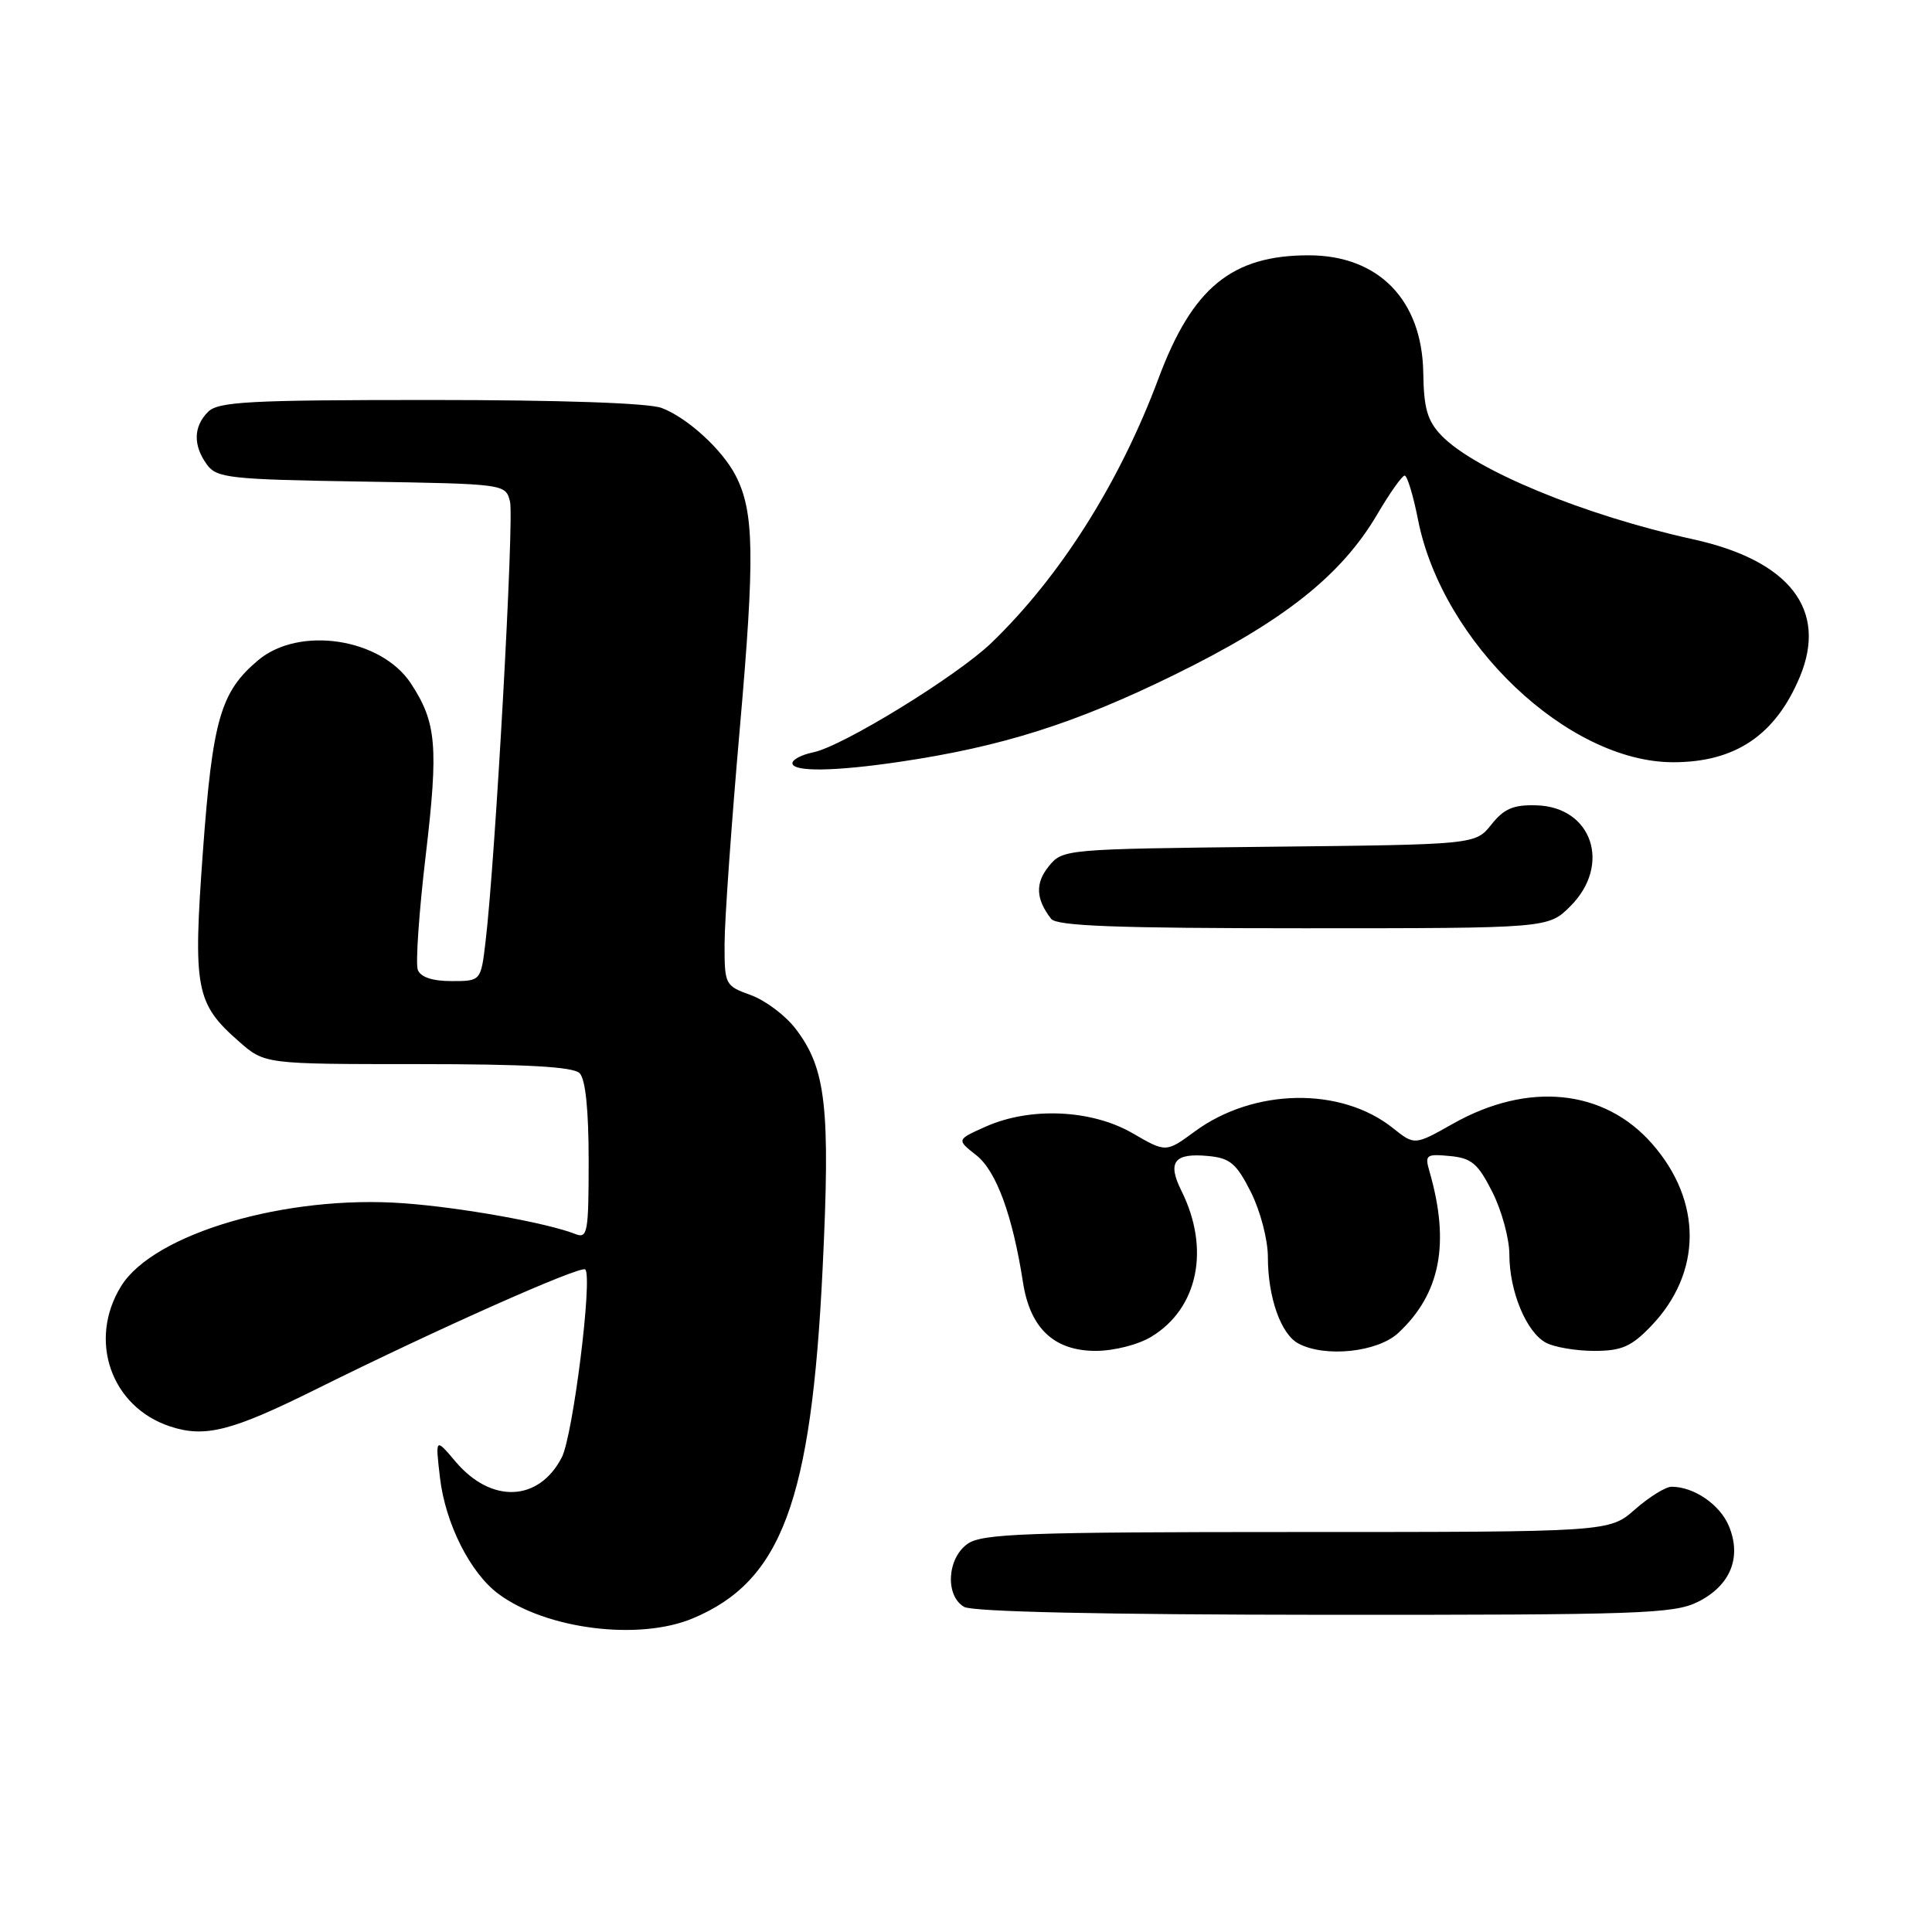 <?xml version="1.0" encoding="UTF-8" standalone="no"?>
<!DOCTYPE svg PUBLIC "-//W3C//DTD SVG 1.1//EN" "http://www.w3.org/Graphics/SVG/1.1/DTD/svg11.dtd" >
<svg xmlns="http://www.w3.org/2000/svg" xmlns:xlink="http://www.w3.org/1999/xlink" version="1.1" viewBox="0 0 256 256">
 <g >
 <path fill="currentColor"
d=" M 91.78 214.45 C 103.57 209.52 107.51 198.93 109.00 168.11 C 110.04 146.74 109.46 141.61 105.44 136.34 C 104.10 134.57 101.42 132.56 99.50 131.86 C 96.07 130.62 96.00 130.49 96.01 125.05 C 96.01 122.00 96.92 109.15 98.03 96.50 C 100.04 73.63 99.94 67.78 97.47 63.00 C 95.70 59.57 91.07 55.34 87.68 54.06 C 85.94 53.40 74.26 53.00 57.01 53.00 C 33.01 53.00 28.92 53.22 27.57 54.57 C 25.62 56.52 25.57 59.02 27.42 61.56 C 28.72 63.34 30.38 63.53 47.91 63.81 C 66.98 64.12 66.99 64.12 67.58 66.47 C 68.14 68.71 65.64 113.85 64.34 124.75 C 63.72 130.00 63.72 130.00 59.83 130.00 C 57.30 130.00 55.74 129.48 55.36 128.51 C 55.05 127.68 55.52 120.82 56.42 113.26 C 58.11 98.90 57.84 95.74 54.46 90.58 C 50.51 84.55 39.65 82.90 34.20 87.49 C 29.23 91.67 28.17 95.34 26.89 112.77 C 25.56 131.03 25.92 132.97 31.66 138.00 C 35.07 141.00 35.07 141.00 55.33 141.00 C 69.76 141.00 75.95 141.35 76.80 142.20 C 77.58 142.98 78.00 147.05 78.00 153.81 C 78.00 163.32 77.85 164.15 76.25 163.52 C 72.50 162.04 61.12 159.99 53.50 159.44 C 37.93 158.29 20.36 163.45 16.05 170.42 C 11.62 177.58 14.71 186.43 22.54 189.01 C 27.18 190.54 30.70 189.64 42.00 184.02 C 57.88 176.13 76.97 167.64 77.55 168.21 C 78.55 169.21 75.92 190.25 74.44 193.11 C 71.40 199.00 65.09 199.26 60.37 193.68 C 57.68 190.50 57.68 190.50 58.30 195.81 C 59.01 201.88 62.32 208.45 66.06 211.21 C 72.38 215.89 84.64 217.43 91.78 214.45 Z  M 224.99 212.25 C 229.29 210.10 230.81 206.37 229.09 202.22 C 227.91 199.37 224.46 197.00 221.49 197.00 C 220.71 197.00 218.53 198.35 216.65 200.00 C 213.24 203.00 213.24 203.00 171.84 203.00 C 135.99 203.00 130.15 203.21 128.22 204.56 C 125.49 206.47 125.21 211.44 127.75 212.92 C 128.87 213.57 146.12 213.95 175.50 213.97 C 217.33 213.99 221.82 213.84 224.99 212.25 Z  M 152.58 177.11 C 158.76 173.35 160.38 165.47 156.54 157.78 C 154.64 153.96 155.58 152.74 160.12 153.18 C 162.99 153.45 163.84 154.17 165.75 157.96 C 167.00 160.45 168.00 164.26 168.00 166.56 C 168.00 171.90 169.72 176.78 172.04 178.02 C 175.57 179.91 182.51 179.18 185.26 176.64 C 190.87 171.44 192.17 164.73 189.40 155.18 C 188.78 153.03 188.99 152.88 192.11 153.18 C 194.99 153.45 195.84 154.17 197.75 157.96 C 198.99 160.42 200.00 164.14 200.00 166.24 C 200.00 171.11 202.25 176.53 204.85 177.92 C 205.96 178.51 208.83 179.00 211.24 179.00 C 214.86 179.00 216.15 178.44 218.74 175.75 C 225.55 168.69 225.61 159.18 218.90 151.54 C 212.54 144.30 202.47 143.29 192.54 148.89 C 187.44 151.77 187.44 151.77 184.56 149.47 C 177.68 143.98 166.14 144.18 158.32 149.92 C 154.50 152.73 154.50 152.73 150.04 150.14 C 144.63 147.02 136.52 146.65 130.62 149.28 C 126.74 151.01 126.74 151.01 129.36 153.07 C 132.01 155.15 134.17 161.04 135.55 169.91 C 136.49 176.01 139.67 179.00 145.20 179.00 C 147.64 178.99 150.83 178.18 152.58 177.11 Z  M 208.08 120.08 C 213.56 114.60 210.97 106.91 203.58 106.71 C 200.54 106.62 199.29 107.15 197.62 109.25 C 195.50 111.91 195.50 111.91 168.16 112.20 C 141.01 112.50 140.81 112.52 138.96 114.80 C 137.15 117.03 137.25 119.13 139.28 121.75 C 140.02 122.70 147.92 123.00 172.70 123.00 C 205.15 123.00 205.15 123.00 208.08 120.08 Z  M 119.31 100.93 C 132.74 98.94 142.47 95.86 155.50 89.47 C 170.04 82.35 177.70 76.30 182.50 68.14 C 184.15 65.33 185.78 63.03 186.12 63.02 C 186.46 63.01 187.26 65.63 187.89 68.84 C 191.10 85.17 207.75 101.00 221.71 101.00 C 229.94 101.00 235.26 97.41 238.49 89.68 C 242.20 80.79 237.13 74.26 224.31 71.45 C 209.92 68.28 195.44 62.31 191.01 57.72 C 189.14 55.77 188.66 54.14 188.59 49.40 C 188.44 39.75 182.67 33.83 173.41 33.83 C 163.22 33.83 158.00 38.11 153.51 50.14 C 148.35 63.96 140.47 76.42 131.35 85.20 C 126.76 89.61 111.64 98.90 107.75 99.69 C 106.24 100.00 105.00 100.64 105.00 101.12 C 105.00 102.30 110.58 102.23 119.31 100.93 Z "/>
</g>
</svg>